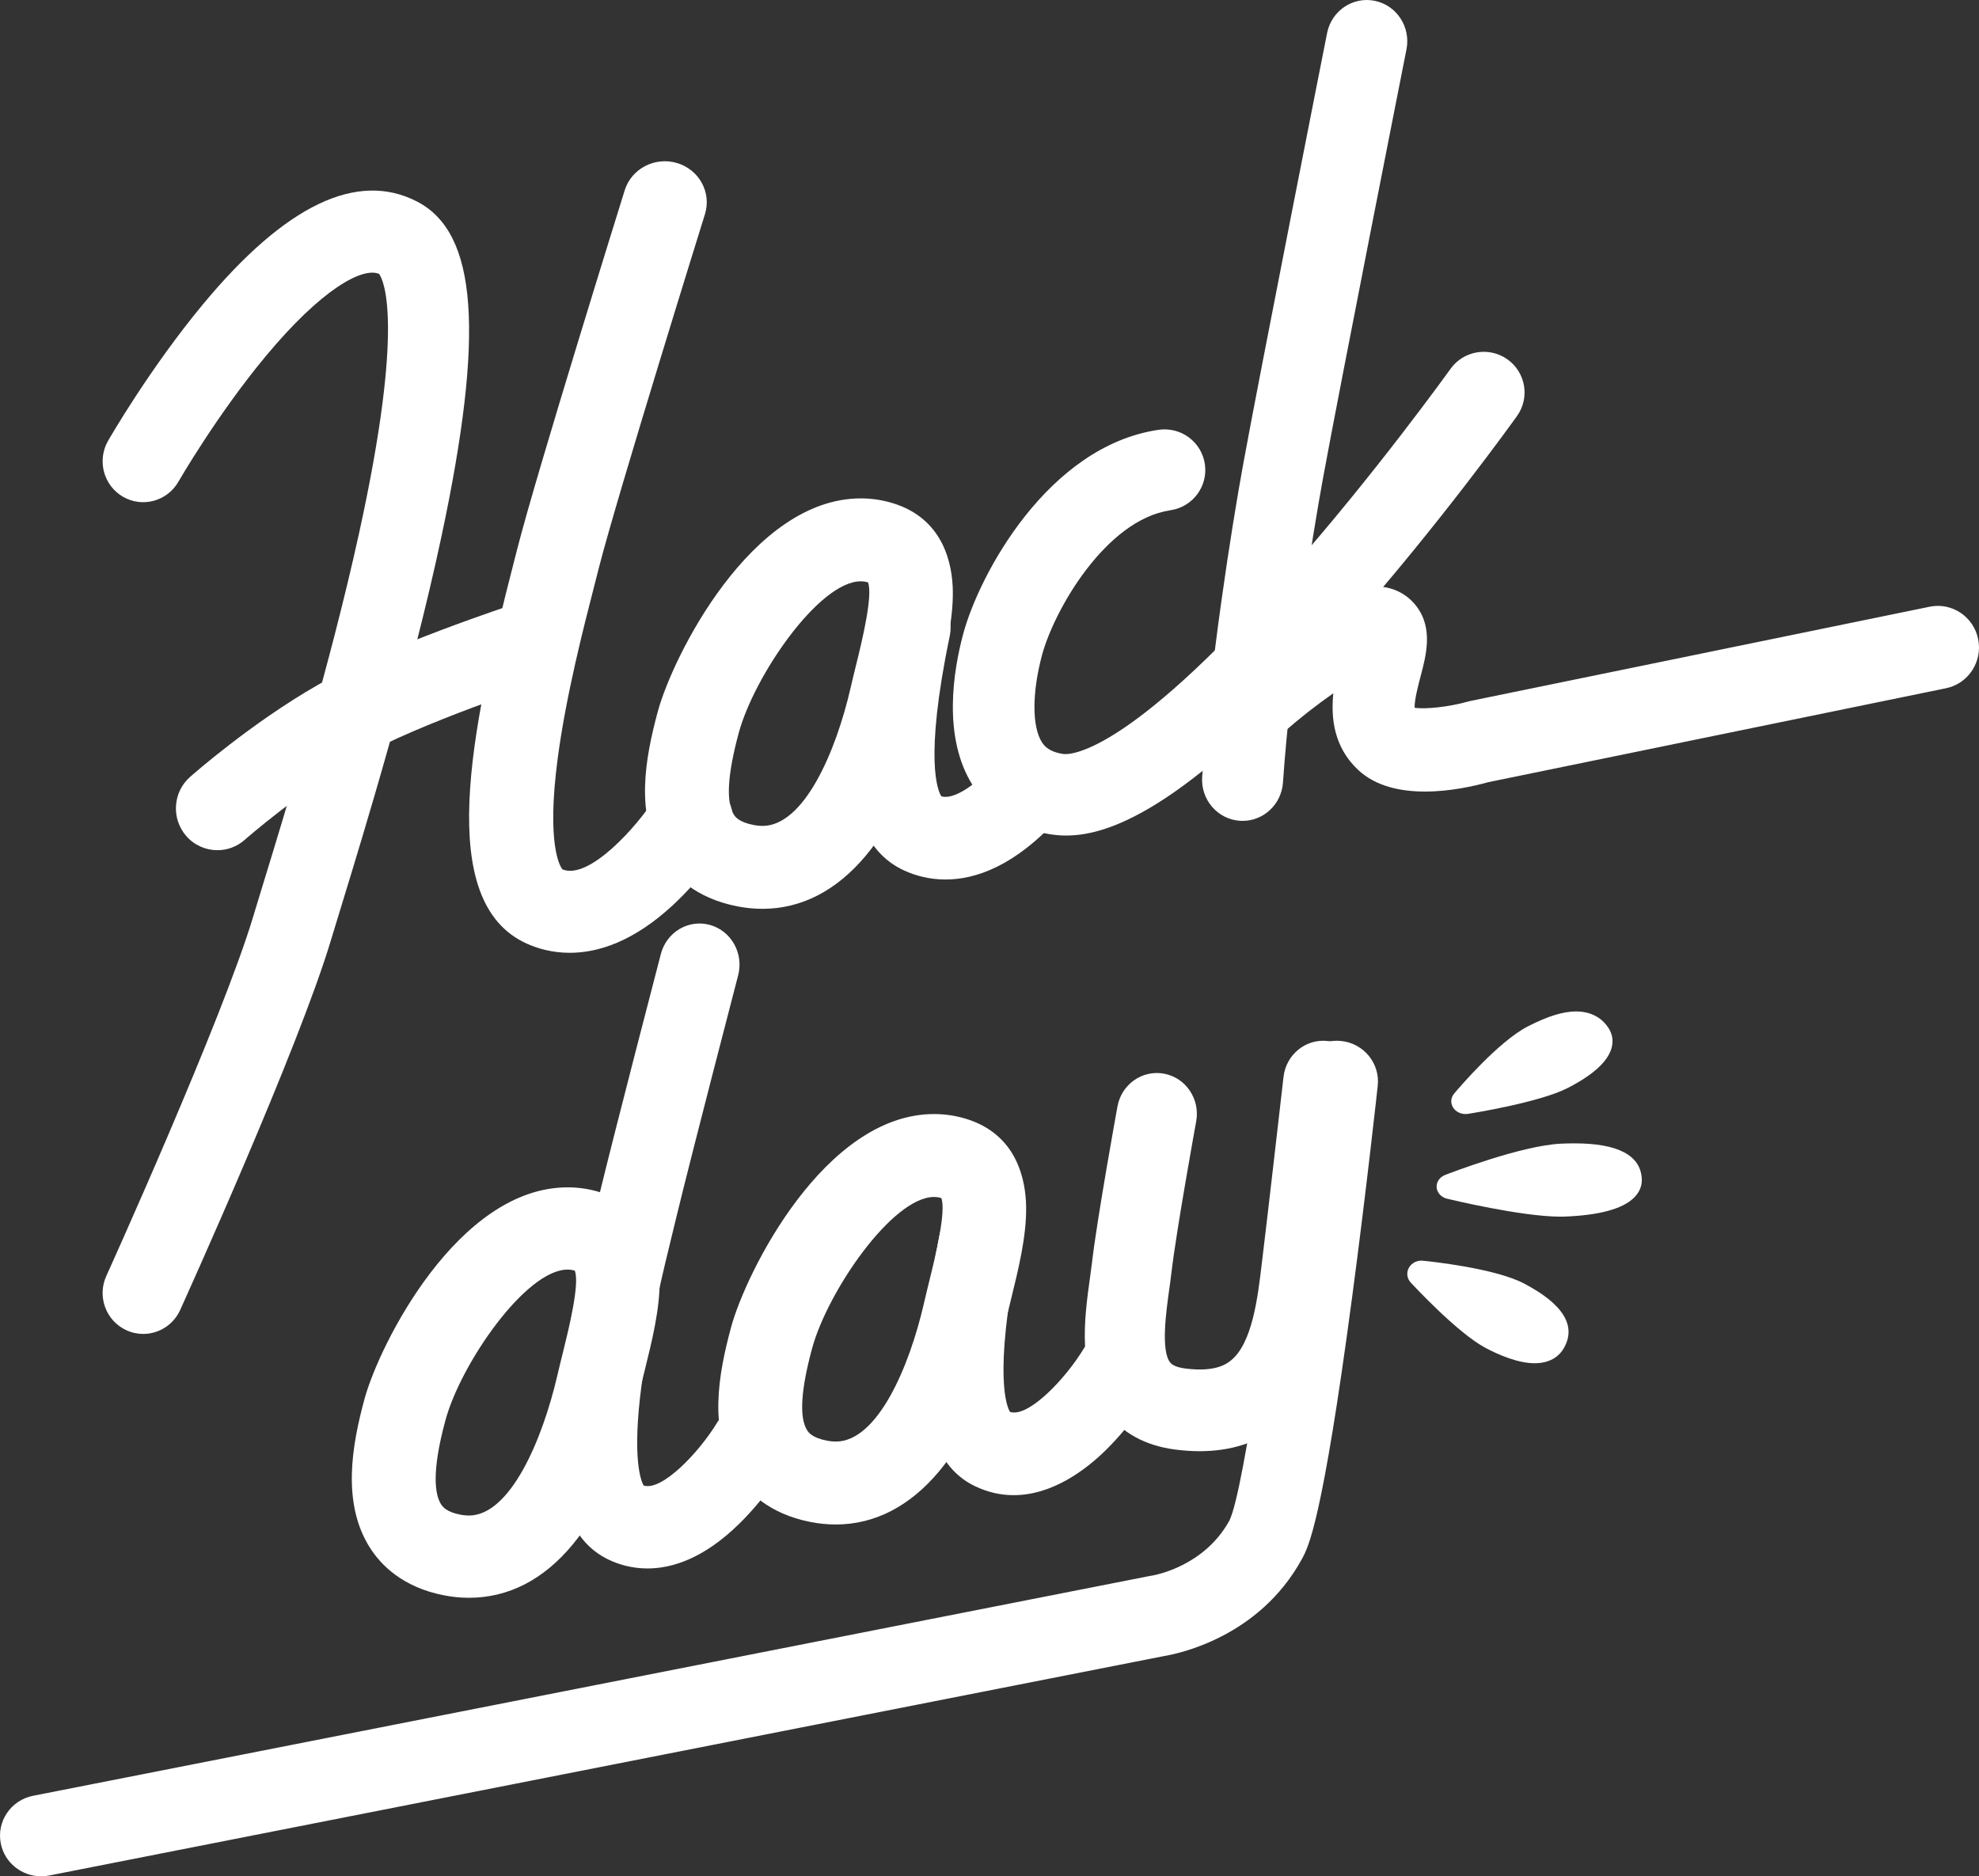 <?xml version="1.0" encoding="UTF-8" standalone="no"?>
<svg width="135px" height="128px" viewBox="0 0 135 128" version="1.1" xmlns="http://www.w3.org/2000/svg" xmlns:xlink="http://www.w3.org/1999/xlink" xmlns:sketch="http://www.bohemiancoding.com/sketch/ns">
    <rect x="0" y="0" width="135" height="128" fill="#333333" stroke="none"/>
    <!-- Generator: Sketch Beta 3.3.2 (12041) - http://www.bohemiancoding.com/sketch -->
    <title>Group</title>
    <desc>Created with Sketch Beta.</desc>
    <defs></defs>
    <g id="Page-1" stroke="none" stroke-width="1" fill="none" fill-rule="evenodd" sketch:type="MSPage">
        <g id="Group" sketch:type="MSLayerGroup" fill="#FFFFFF">
            <path d="M9.769,91 C9.383,91 8.992,90.919 8.619,90.747 C7.228,90.106 6.615,88.451 7.251,87.049 C7.33,86.875 15.161,69.581 17.274,62.521 C17.444,61.954 17.67,61.214 17.941,60.331 C19.525,55.166 22.474,45.551 24.475,36.462 C27.696,21.835 26.104,19.014 25.86,18.686 C24.723,18.203 21.924,19.734 18.136,24.289 C14.803,28.298 12.194,32.821 12.168,32.866 C11.402,34.199 9.708,34.655 8.384,33.885 C7.06,33.113 6.607,31.408 7.372,30.073 C7.486,29.874 10.216,25.134 13.848,20.756 C19.464,13.985 24.382,11.631 28.468,13.759 C32.57,15.897 33.066,22.709 30.128,36.538 C28.082,46.17 24.807,56.847 23.234,61.978 C22.967,62.847 22.744,63.575 22.577,64.133 C20.356,71.554 12.618,88.645 12.289,89.369 C11.824,90.394 10.819,91 9.769,91" id="Fill-1" sketch:type="MSShapeGroup"></path>
            <path d="M14.831,58 C14.045,58 13.263,57.672 12.704,57.03 C11.673,55.846 11.788,54.044 12.962,53.005 C13.129,52.856 17.123,49.333 21.686,46.722 C26.246,44.113 34.929,41.26 35.297,41.14 C36.784,40.654 38.379,41.475 38.861,42.973 C39.343,44.472 38.529,46.081 37.043,46.568 C36.958,46.595 28.538,49.362 24.479,51.685 C20.435,53.999 16.733,57.259 16.696,57.292 C16.159,57.767 15.494,58 14.831,58" id="Fill-2" sketch:type="MSShapeGroup"></path>
            <path d="M38.868,65 C37.637,65 36.633,64.691 35.924,64.369 C29.673,61.536 32.063,49.975 35.047,38.377 C35.14,38.016 35.226,37.68 35.305,37.373 C36.578,32.364 42.369,13.772 42.615,12.983 C43.076,11.505 44.674,10.672 46.186,11.122 C47.697,11.573 48.549,13.136 48.088,14.614 C48.028,14.806 42.095,33.856 40.857,38.723 C40.778,39.035 40.69,39.376 40.596,39.743 C39.81,42.795 38.624,47.406 38.053,51.67 C37.242,57.723 38.245,59.162 38.365,59.307 C40.157,60.054 43.422,56.44 44.705,54.416 C45.536,53.104 47.296,52.695 48.64,53.506 C49.983,54.316 50.403,56.034 49.577,57.349 C49.516,57.445 48.076,59.722 45.939,61.714 C43.2,64.266 40.763,65 38.868,65" id="Fill-3" sketch:type="MSShapeGroup"></path>
            <path d="M64.502,60 C63.349,60 62.397,59.711 61.705,59.397 C56.746,57.149 57.735,49.054 59.151,42.253 C59.468,40.73 60.986,39.748 62.544,40.057 C64.102,40.367 65.107,41.853 64.79,43.376 C63.014,51.908 63.996,53.989 64.214,54.323 C65.005,54.569 66.459,53.676 67.964,52.005 C69.015,50.84 70.833,50.727 72.025,51.755 C73.217,52.783 73.332,54.561 72.281,55.727 C69.262,59.078 66.56,60 64.502,60" id="Fill-4" sketch:type="MSShapeGroup"></path>
            <path d="M52.014,62 L52.013,62 C51.448,62 50.87,61.943 50.294,61.83 C47.441,61.272 45.952,59.742 45.206,58.555 C43.331,55.577 43.985,51.822 44.872,48.542 C45.88,44.815 51.245,34 58.721,34 C59.434,34 60.143,34.102 60.828,34.304 C64.409,35.356 64.979,38.547 64.999,40.355 C65.022,42.352 64.483,44.545 63.961,46.667 C63.835,47.18 63.709,47.688 63.596,48.185 C61.578,56.965 57.357,62 52.014,62 L52.014,62 Z M58.721,39.657 C55.869,39.657 51.445,46.112 50.393,50.004 C49.628,52.833 49.515,54.704 50.056,55.564 C50.145,55.705 50.381,56.081 51.401,56.28 C51.613,56.322 51.82,56.343 52.014,56.343 C54.853,56.343 57.025,51.273 58.023,46.93 C58.143,46.406 58.275,45.87 58.408,45.328 C58.787,43.789 59.563,40.634 59.212,39.73 C59.208,39.729 59.205,39.728 59.202,39.727 C59.042,39.68 58.885,39.657 58.721,39.657 L58.721,39.657 Z" id="Fill-5" sketch:type="MSShapeGroup"></path>
            <path d="M57.014,104 L57.013,104 C56.448,104 55.87,103.943 55.294,103.83 C52.441,103.272 50.952,101.742 50.206,100.555 C48.331,97.577 48.985,93.822 49.872,90.542 C50.88,86.815 56.245,76 63.721,76 C64.434,76 65.143,76.102 65.828,76.304 C69.409,77.356 69.979,80.547 69.999,82.355 C70.022,84.352 69.483,86.545 68.961,88.667 C68.835,89.18 68.709,89.688 68.596,90.185 C66.579,98.964 62.357,104 57.014,104 L57.014,104 Z M63.721,81.657 C60.869,81.657 56.445,88.112 55.393,92.004 C54.628,94.833 54.515,96.704 55.056,97.564 C55.145,97.705 55.381,98.081 56.401,98.28 C56.613,98.322 56.82,98.343 57.014,98.343 C59.853,98.343 62.025,93.273 63.023,88.93 C63.143,88.406 63.275,87.87 63.408,87.328 C63.787,85.789 64.563,82.634 64.212,81.73 C64.208,81.729 64.205,81.728 64.202,81.727 C64.042,81.68 63.885,81.657 63.721,81.657 L63.721,81.657 Z" id="Fill-6" sketch:type="MSShapeGroup"></path>
            <path d="M31.985,109 C31.985,109 31.985,109 31.985,109 C31.429,109 30.859,108.944 30.292,108.834 C27.47,108.287 25.984,106.765 25.235,105.584 C23.291,102.521 24.019,98.544 24.87,95.421 C25.878,91.725 31.244,81 38.72,81 C39.433,81 40.143,81.101 40.828,81.301 C44.409,82.345 44.979,85.509 44.999,87.303 C45.022,89.283 44.483,91.458 43.961,93.562 C43.835,94.071 43.709,94.575 43.595,95.068 C41.514,104.051 37.39,109 31.985,109 L31.985,109 Z M38.72,86.611 C35.868,86.611 31.444,93.012 30.391,96.872 C29.41,100.472 29.684,101.984 30.086,102.618 C30.177,102.76 30.417,103.14 31.4,103.33 C31.602,103.369 31.8,103.389 31.985,103.389 C34.805,103.389 37,98.236 38.022,93.823 C38.142,93.304 38.275,92.772 38.408,92.235 C38.786,90.708 39.562,87.58 39.211,86.683 C39.208,86.682 39.204,86.681 39.201,86.68 C39.042,86.633 38.884,86.611 38.72,86.611 L38.72,86.611 Z" id="Fill-7" sketch:type="MSShapeGroup"></path>
            <path d="M44.17,107 C43.063,107 42.16,106.706 41.523,106.402 C35.965,103.752 38.029,93.186 40.619,82.591 C40.699,82.264 40.773,81.96 40.84,81.682 C41.925,77.195 44.953,65.574 45.081,65.082 C45.472,63.583 46.969,62.695 48.425,63.097 C49.881,63.498 50.745,65.039 50.354,66.537 C50.323,66.657 47.21,78.6 46.138,83.037 C46.07,83.32 45.994,83.629 45.913,83.962 C45.259,86.636 44.271,90.677 43.77,94.441 C43.087,99.576 43.747,101.068 43.906,101.34 C45.145,101.749 47.691,99.091 48.948,97.005 C49.741,95.689 51.422,95.278 52.703,96.092 C53.983,96.906 54.384,98.63 53.596,99.95 C53.544,100.038 52.289,102.126 50.427,103.951 C48.013,106.318 45.855,107 44.17,107" id="Fill-8" sketch:type="MSShapeGroup"></path>
            <path d="M69.15,102 C68.303,102 67.419,101.821 66.516,101.39 C61.81,99.143 62.749,91.051 64.092,84.253 C64.393,82.73 65.834,81.747 67.313,82.057 C68.791,82.367 69.745,83.853 69.444,85.375 C67.758,93.908 68.692,95.986 68.898,96.319 C70.142,96.732 72.687,94.068 73.945,91.977 C74.739,90.659 76.421,90.248 77.702,91.063 C78.983,91.878 79.384,93.606 78.596,94.928 C78.544,95.016 77.288,97.107 75.426,98.935 C74.122,100.215 71.823,102 69.15,102" id="Fill-9" sketch:type="MSShapeGroup"></path>
            <path d="M72.735,57 C72.318,57 71.94,56.963 71.595,56.906 C69.339,56.537 67.544,55.411 66.402,53.649 C64.254,50.336 65.044,45.71 65.706,43.247 C66.797,39.184 71.491,30.433 79.03,29.322 C80.553,29.097 81.966,30.144 82.191,31.659 C82.416,33.174 81.366,34.584 79.845,34.808 C75.406,35.463 71.896,41.663 71.085,44.681 C70.396,47.244 70.394,49.583 71.08,50.642 C71.269,50.933 71.601,51.287 72.498,51.434 C72.892,51.497 76.665,51.702 87.74,39.196 C93.794,32.359 98.896,25.237 98.947,25.166 C99.838,23.918 101.577,23.626 102.83,24.514 C104.082,25.402 104.376,27.133 103.484,28.381 C103.271,28.68 98.185,35.781 91.944,42.833 C81.292,54.868 75.891,57 72.735,57" id="Fill-10" sketch:type="MSShapeGroup"></path>
            <path d="M84.766,56 C84.7,56 84.635,55.998 84.569,55.993 C83.047,55.884 81.9,54.541 82.007,52.992 C82.532,45.375 84.016,35.984 84.811,31.637 C85.94,25.453 90.483,2.488 90.529,2.257 C90.83,0.735 92.286,-0.251 93.782,0.056 C95.278,0.362 96.246,1.844 95.945,3.366 C95.899,3.597 91.365,26.521 90.243,32.664 C89.47,36.895 88.026,46.021 87.519,53.386 C87.416,54.867 86.203,56 84.766,56" id="Fill-11" sketch:type="MSShapeGroup"></path>
            <path d="M97.208,54 C95.556,54 93.849,53.651 92.646,52.523 C91.007,50.987 90.777,49.015 90.955,47.295 C89.889,48.038 88.702,48.958 87.644,49.886 C86.474,50.913 84.702,50.786 83.686,49.602 C82.671,48.418 82.797,46.627 83.967,45.6 C86.352,43.509 90.796,40 93.774,40 C95.359,40 96.238,40.847 96.622,41.353 C97.773,42.87 97.292,44.689 96.905,46.15 C96.761,46.697 96.479,47.763 96.5,48.282 C97.229,48.4 98.862,48.222 100.107,47.869 L100.308,47.819 L131.636,41.39 C133.157,41.079 134.635,42.071 134.943,43.606 C135.252,45.142 134.27,46.639 132.752,46.951 L101.521,53.36 C100.541,53.632 98.903,54 97.208,54" id="Fill-12" sketch:type="MSShapeGroup"></path>
            <path d="M2.804,128 C1.493,128 0.32,127.087 0.055,125.768 C-0.248,124.266 0.738,122.806 2.259,122.507 L78.476,107.504 L78.53,107.498 C78.827,107.45 82.158,106.844 83.869,103.725 C84.874,101.674 86.966,86.731 88.402,73.478 C88.567,71.956 89.947,70.853 91.492,71.016 C93.033,71.179 94.149,72.546 93.984,74.069 C93.976,74.139 93.212,81.172 92.233,88.521 C90.195,103.832 89.256,105.544 88.805,106.367 C85.87,111.719 80.327,112.826 79.405,112.976 L3.356,127.946 C3.171,127.982 2.986,128 2.804,128" id="Fill-13" sketch:type="MSShapeGroup"></path>
            <path d="M106.448,83 C103.791,83 98.914,81.824 98.708,81.774 C98.315,81.679 98.032,81.372 98.003,81.008 C97.973,80.644 98.203,80.303 98.575,80.158 C98.788,80.075 103.804,78.128 106.525,78.019 C106.836,78.006 107.134,78 107.41,78 C110.372,78 111.916,78.815 111.998,80.422 C112.022,80.896 111.836,81.342 111.461,81.711 C110.689,82.468 109.111,82.9 106.773,82.994 C106.669,82.998 106.56,83 106.448,83 L106.448,83 Z" id="Fill-15" sketch:type="MSShapeGroup"></path>
            <path d="M99.975,76 C99.64,76 99.323,75.846 99.144,75.584 C98.935,75.279 98.955,74.891 99.195,74.605 C99.499,74.243 102.22,71.043 104.237,70.013 C105.591,69.322 106.631,69 107.51,69 C108.485,69 109.255,69.395 109.734,70.144 C110.006,70.568 110.071,71.051 109.922,71.54 C109.645,72.451 108.638,73.356 106.931,74.228 C104.992,75.218 100.341,75.956 100.144,75.987 C100.087,75.996 100.031,76 99.975,76 L99.975,76 Z" id="Fill-17" sketch:type="MSShapeGroup"></path>
            <path d="M104.687,93 C103.557,93 102.25,92.435 101.352,91.962 C99.428,90.947 96.365,87.637 96.235,87.497 C95.976,87.216 95.926,86.816 96.109,86.487 C96.293,86.158 96.672,85.965 97.065,86.005 C97.562,86.054 101.982,86.514 103.984,87.57 C106.671,88.988 107.569,90.484 106.652,92.016 C106.433,92.383 105.886,93 104.687,93 L104.687,93 Z" id="Fill-19" sketch:type="MSShapeGroup"></path>
            <path d="M81.837,99 C81.295,99 80.734,98.962 80.153,98.886 C78.122,98.62 76.545,97.754 75.469,96.312 C73.461,93.625 73.974,89.921 74.348,87.216 C74.4,86.843 74.45,86.485 74.489,86.151 C74.851,83.062 76.174,75.786 76.231,75.477 C76.507,73.964 77.933,72.967 79.415,73.247 C80.897,73.528 81.876,74.983 81.6,76.497 C81.586,76.57 80.253,83.902 79.912,86.813 C79.869,87.184 79.814,87.581 79.756,87.996 C79.544,89.53 79.188,92.098 79.812,92.933 C79.97,93.145 80.319,93.288 80.848,93.357 C82.936,93.631 83.704,93.021 83.956,92.82 C85.432,91.647 85.804,88.489 86.076,86.183 C86.109,85.902 86.141,85.629 86.174,85.367 C86.396,83.596 87.545,73.565 87.557,73.464 C87.732,71.935 89.086,70.84 90.586,71.019 C92.084,71.198 93.156,72.582 92.981,74.111 C92.934,74.526 91.817,84.273 91.592,86.074 C91.56,86.323 91.53,86.582 91.498,86.849 C91.112,90.128 90.583,94.618 87.312,97.218 C85.821,98.403 83.985,99 81.837,99" id="Fill-20" sketch:type="MSShapeGroup"></path>
        </g>
    </g>
</svg>
